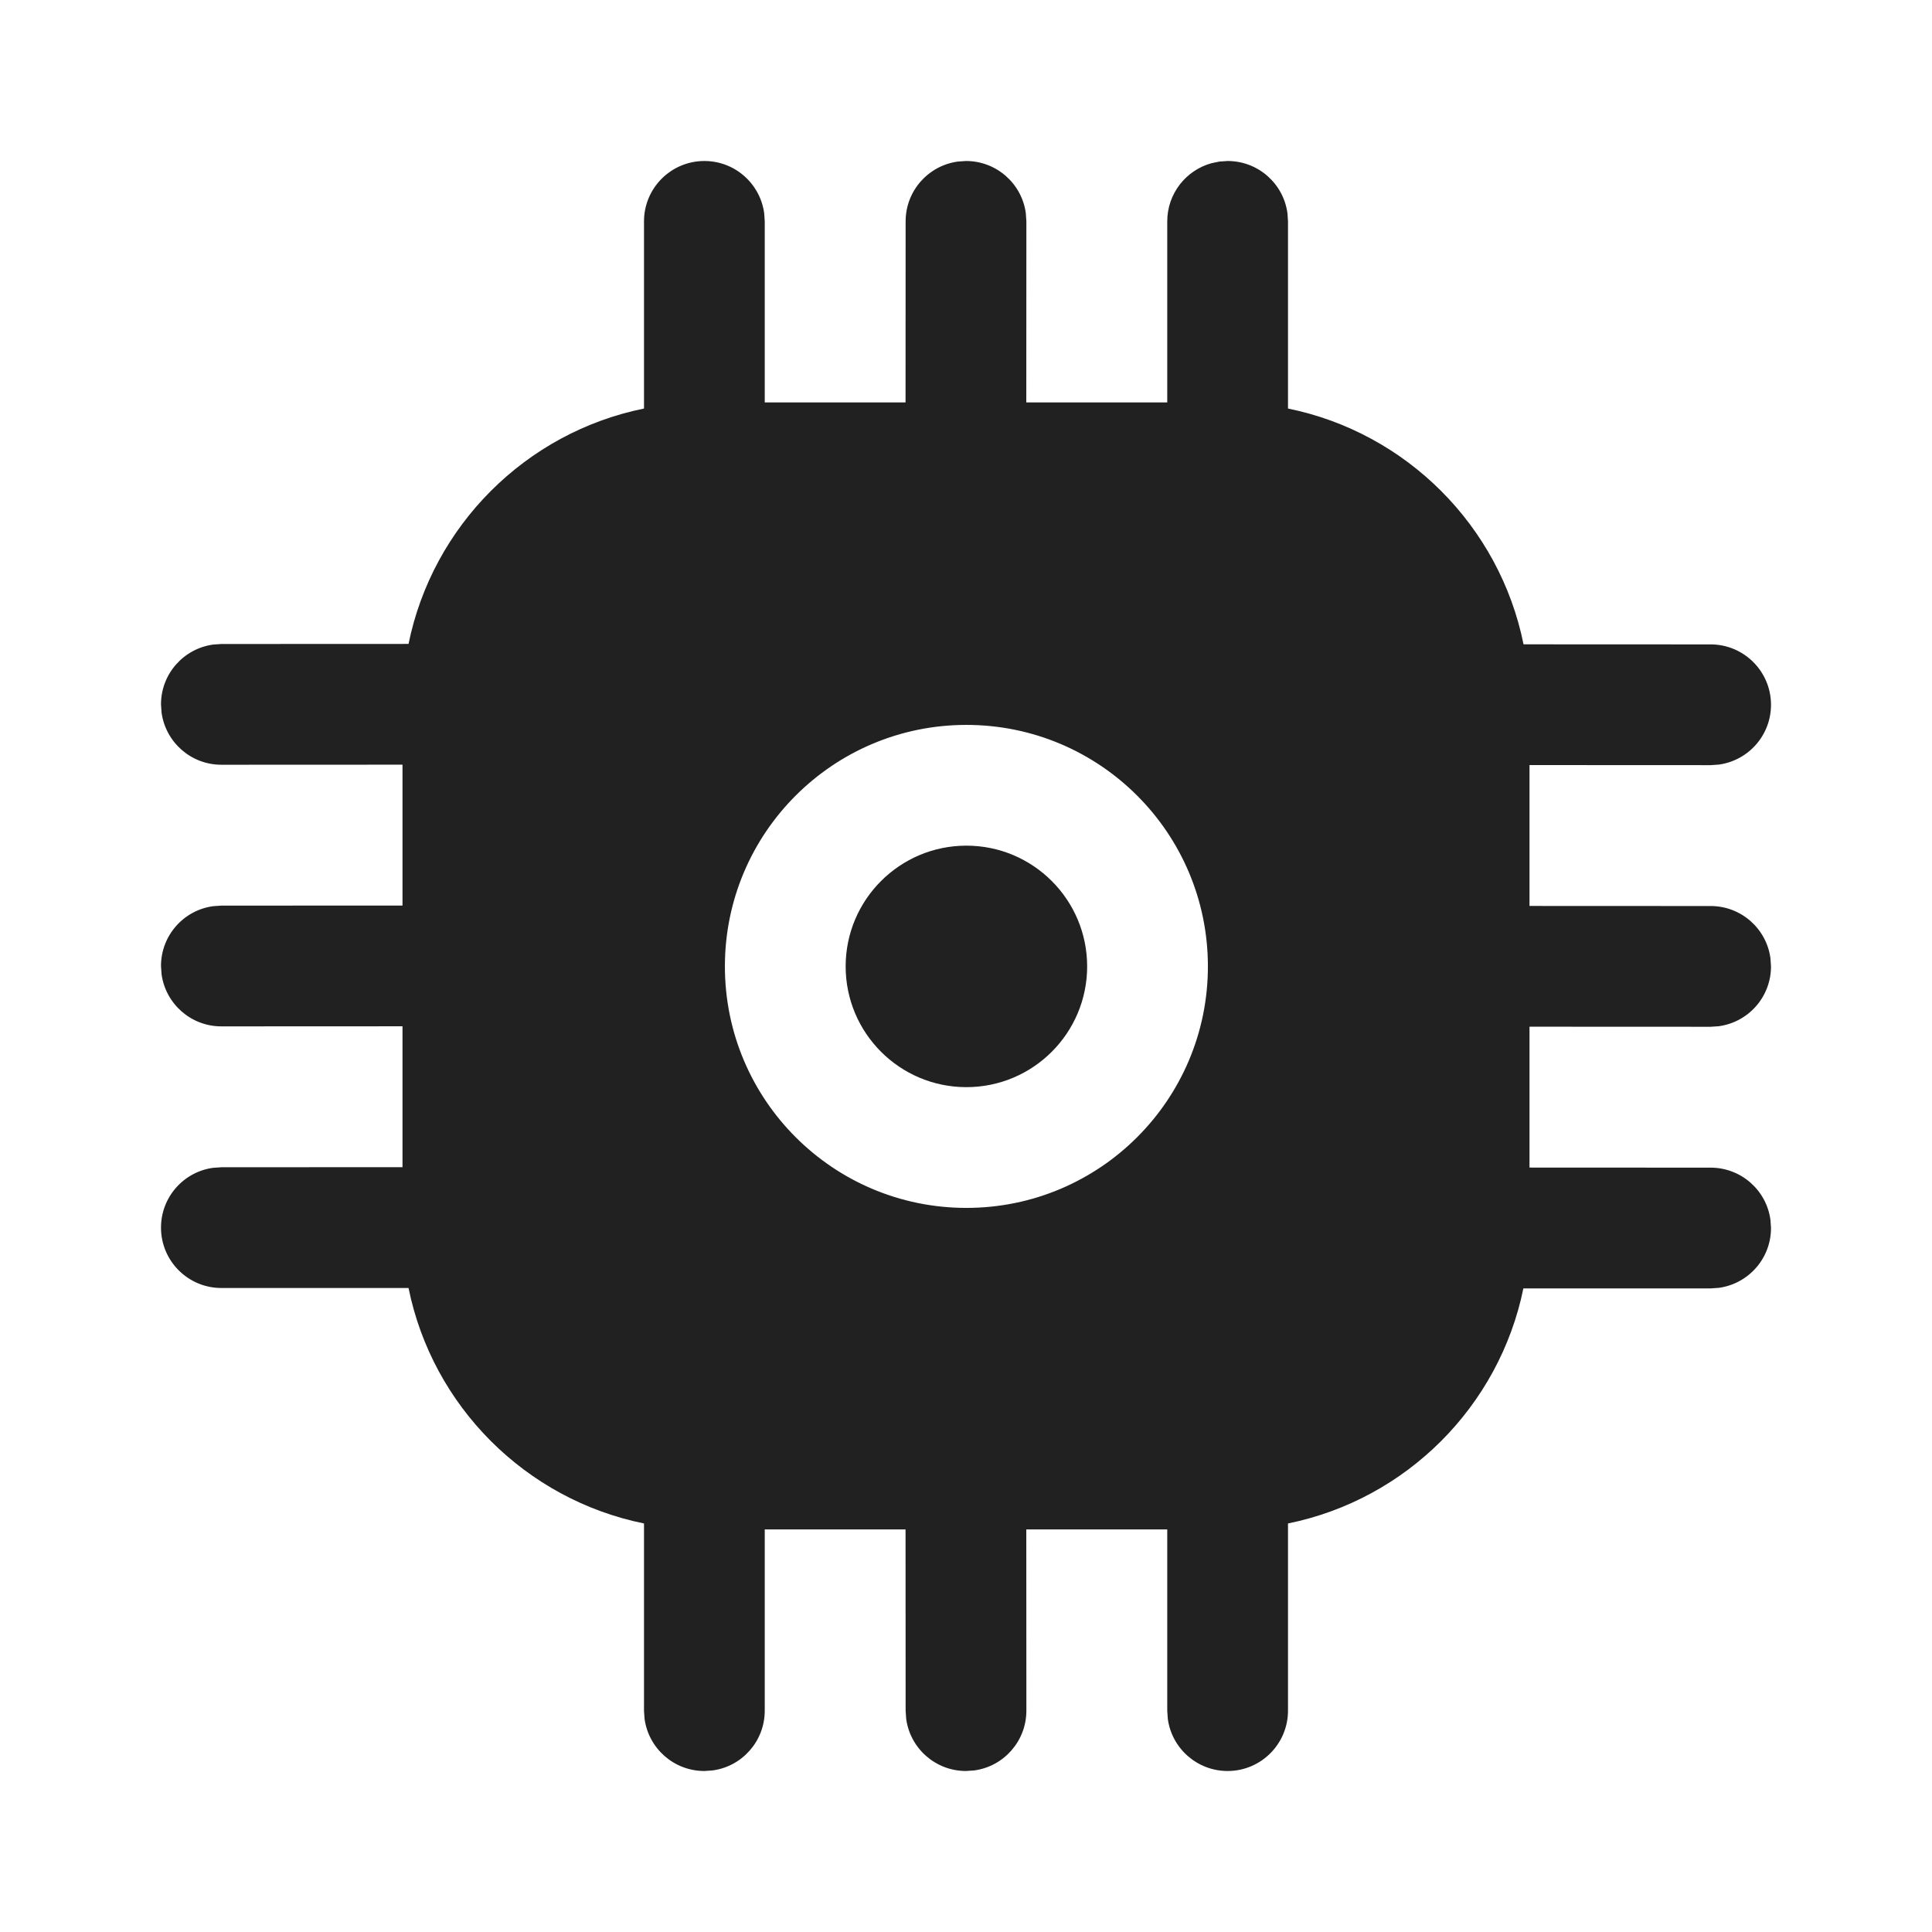 <svg viewBox="0 0 24 24" fill="none" xmlns="http://www.w3.org/2000/svg" height="1em" width="1em">
  <path d="M15.25 2C15.63 2 15.944 2.282 15.993 2.648L16 2.75L16 5.075C17.471 5.374 18.629 6.533 18.926 8.004L21.25 8.005C21.664 8.005 22 8.341 22 8.755C22 9.135 21.718 9.448 21.352 9.498L21.25 9.505L19 9.504V11.254L21.25 11.255C21.63 11.255 21.944 11.537 21.993 11.903L22 12.005C22 12.385 21.718 12.698 21.352 12.748L21.25 12.755L19 12.754V14.504L21.25 14.505C21.63 14.505 21.944 14.787 21.993 15.153L22 15.255C22 15.635 21.718 15.948 21.352 15.998L21.25 16.005L18.924 16.005C18.624 17.472 17.468 18.627 16 18.925L16 21.25C16 21.664 15.664 22 15.25 22C14.87 22 14.556 21.718 14.507 21.352L14.5 21.25V18.999H12.749L12.75 21.25C12.75 21.63 12.468 21.944 12.102 21.993L12 22C11.62 22 11.306 21.718 11.257 21.352L11.25 21.25L11.249 18.999H9.5V21.25C9.5 21.63 9.218 21.944 8.852 21.993L8.75 22C8.37 22 8.057 21.718 8.007 21.352L8 21.25L8 18.925C6.531 18.627 5.373 17.47 5.075 16L2.75 16C2.336 16 2 15.664 2 15.25C2 14.87 2.282 14.556 2.648 14.507L2.75 14.5L5 14.499V12.749L2.75 12.75C2.37 12.75 2.057 12.468 2.007 12.102L2 12C2 11.62 2.282 11.306 2.648 11.257L2.75 11.25L5 11.249V9.499L2.75 9.5C2.37 9.5 2.057 9.218 2.007 8.852L2 8.75C2 8.37 2.282 8.057 2.648 8.007L2.75 8L5.075 7.999C5.374 6.53 6.531 5.373 8 5.075L8 2.75C8 2.336 8.336 2 8.75 2C9.13 2 9.443 2.282 9.493 2.648L9.5 2.75V4.999H11.249L11.25 2.75C11.25 2.37 11.532 2.057 11.898 2.007L12 2C12.38 2 12.694 2.282 12.743 2.648L12.75 2.75L12.749 4.999H14.5V2.75C14.5 2.405 14.733 2.114 15.051 2.027L15.148 2.007L15.25 2ZM12.005 9.005C10.348 9.005 9.005 10.348 9.005 12.005C9.005 13.662 10.348 15.005 12.005 15.005C13.662 15.005 15.005 13.662 15.005 12.005C15.005 10.348 13.662 9.005 12.005 9.005ZM12.005 10.505C12.833 10.505 13.505 11.177 13.505 12.005C13.505 12.833 12.833 13.505 12.005 13.505C11.177 13.505 10.505 12.833 10.505 12.005C10.505 11.177 11.177 10.505 12.005 10.505Z" fill="#212121"/>
</svg>

